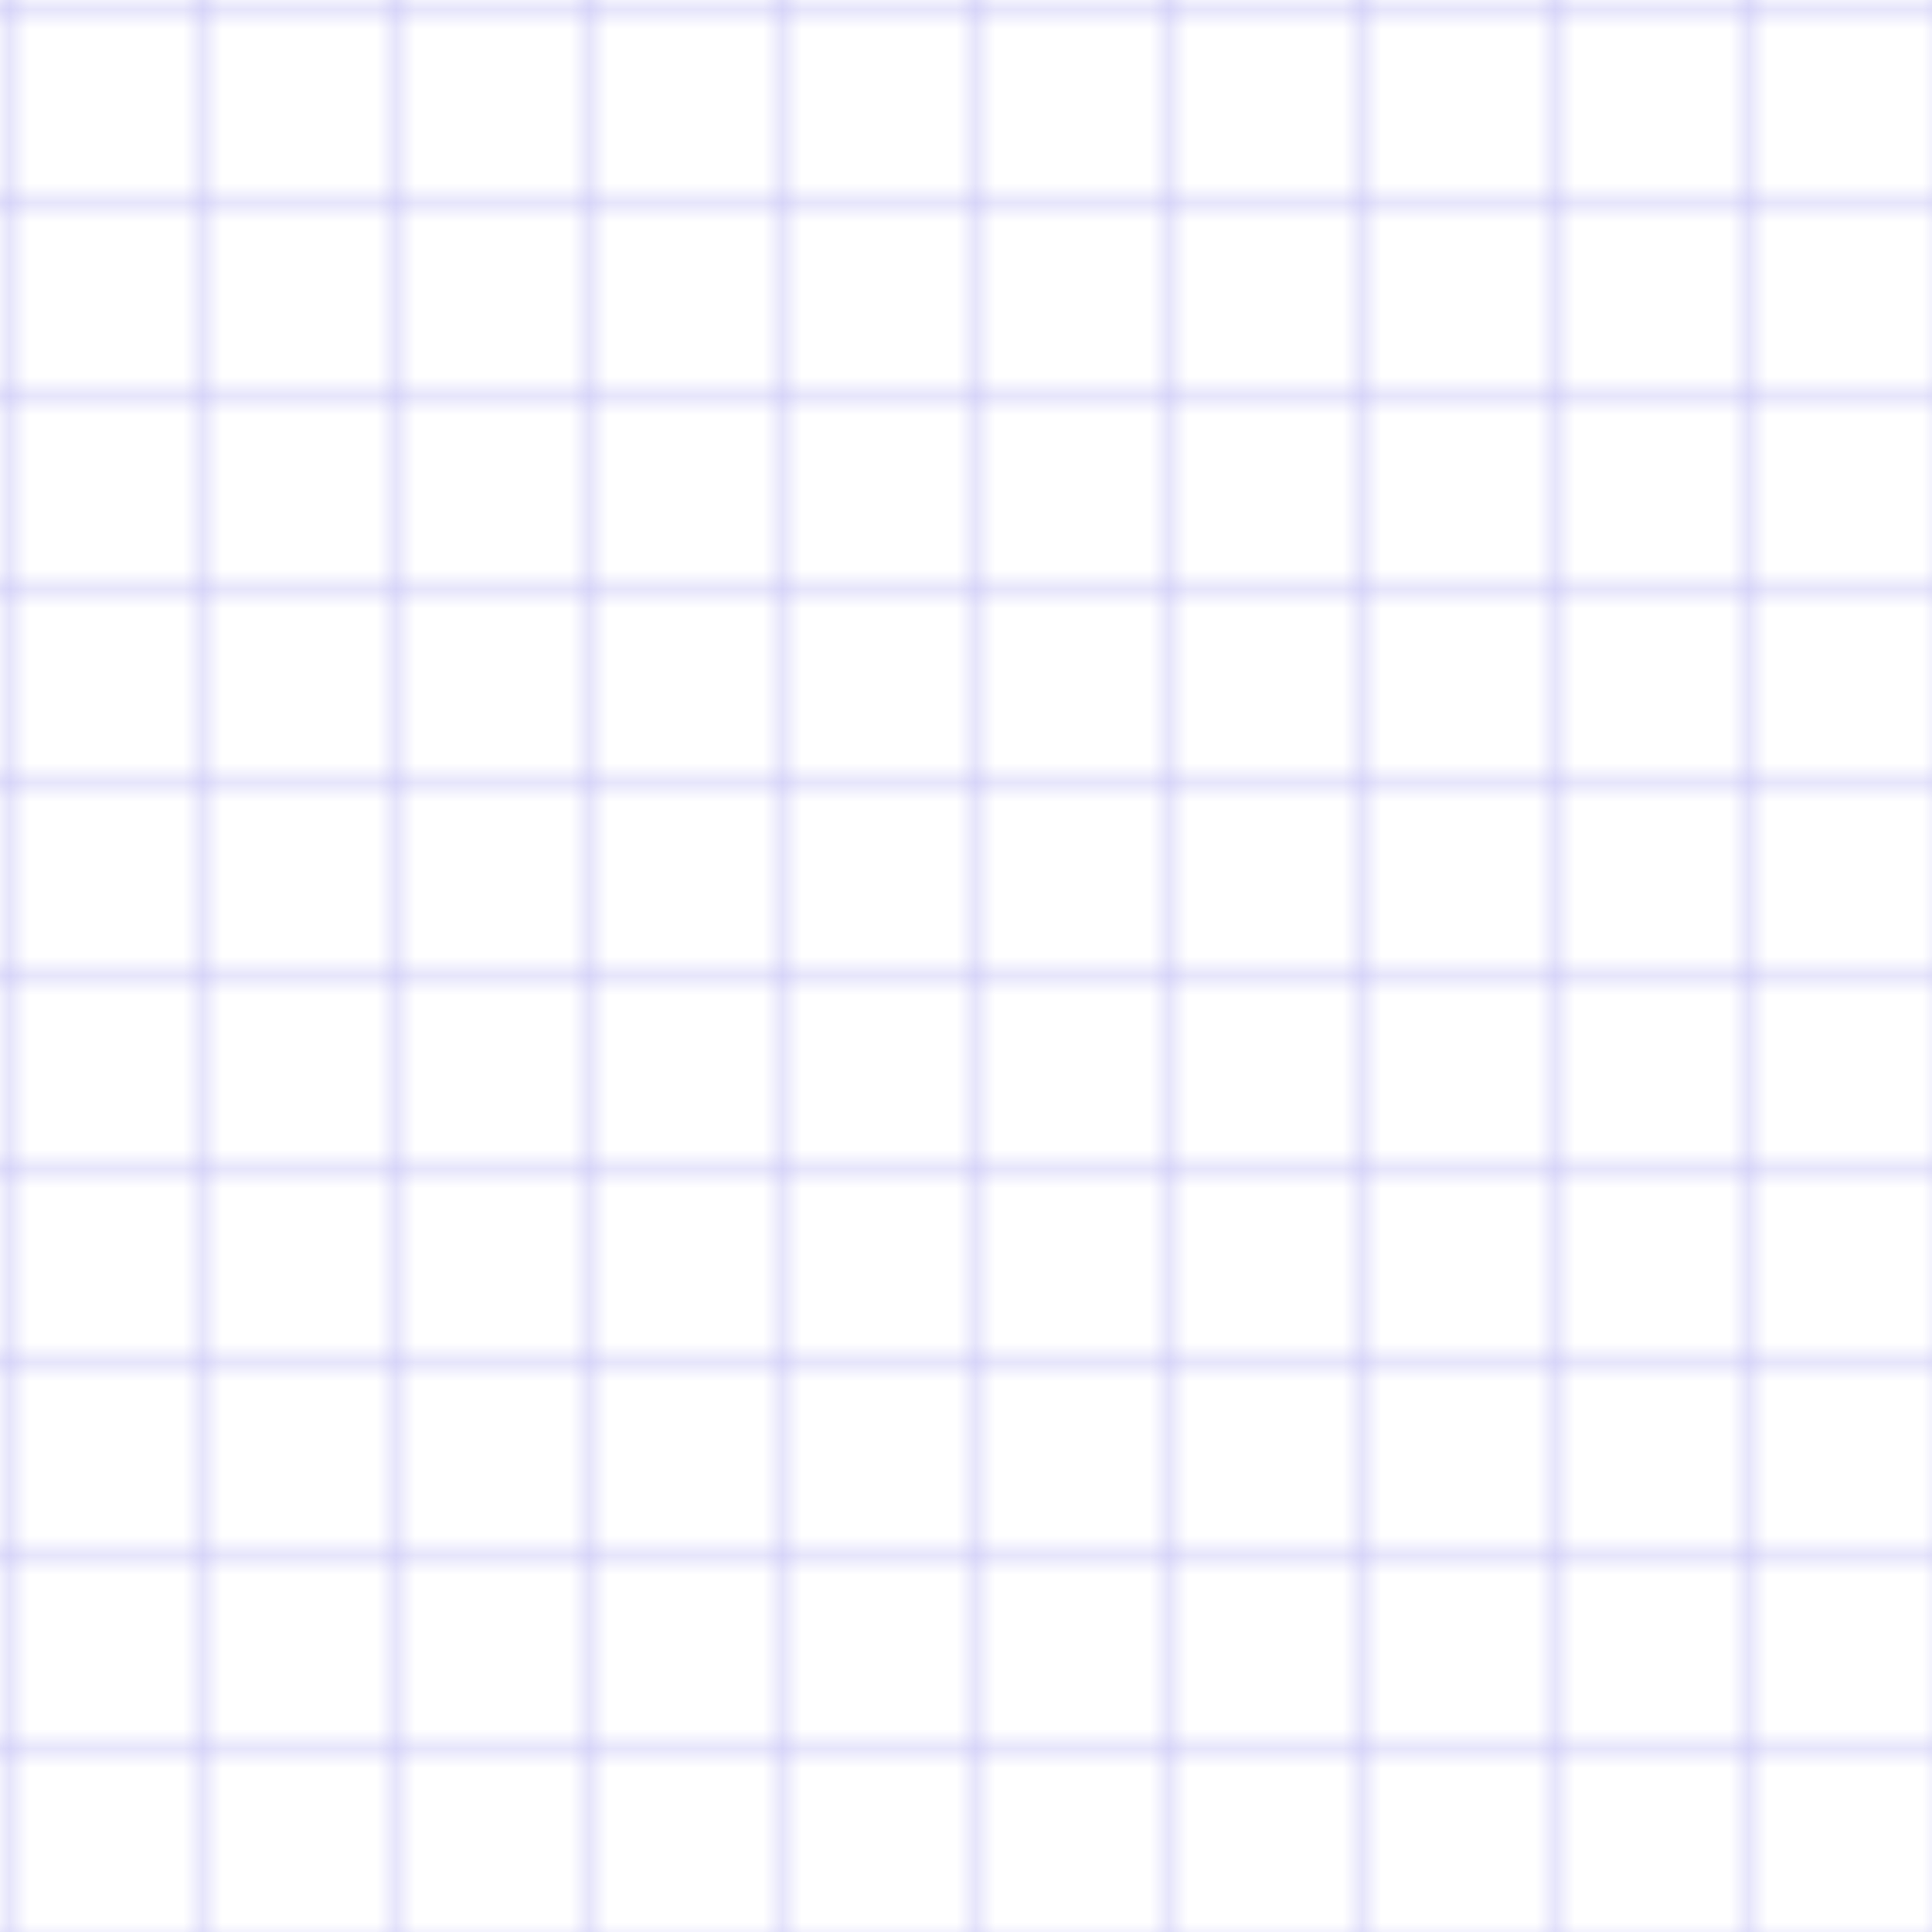 <svg width="100" height="100" xmlns="http://www.w3.org/2000/svg">
  <defs>
    <pattern id="fine-grid" width="10" height="10" patternUnits="userSpaceOnUse">
      <path d="M 10 0 L 0 0 0 10" fill="none" stroke="rgba(79, 70, 229, 0.35)" stroke-width="0.8" />
    </pattern>
  </defs>
  <rect width="100" height="100" fill="url(#fine-grid)" />
</svg> 